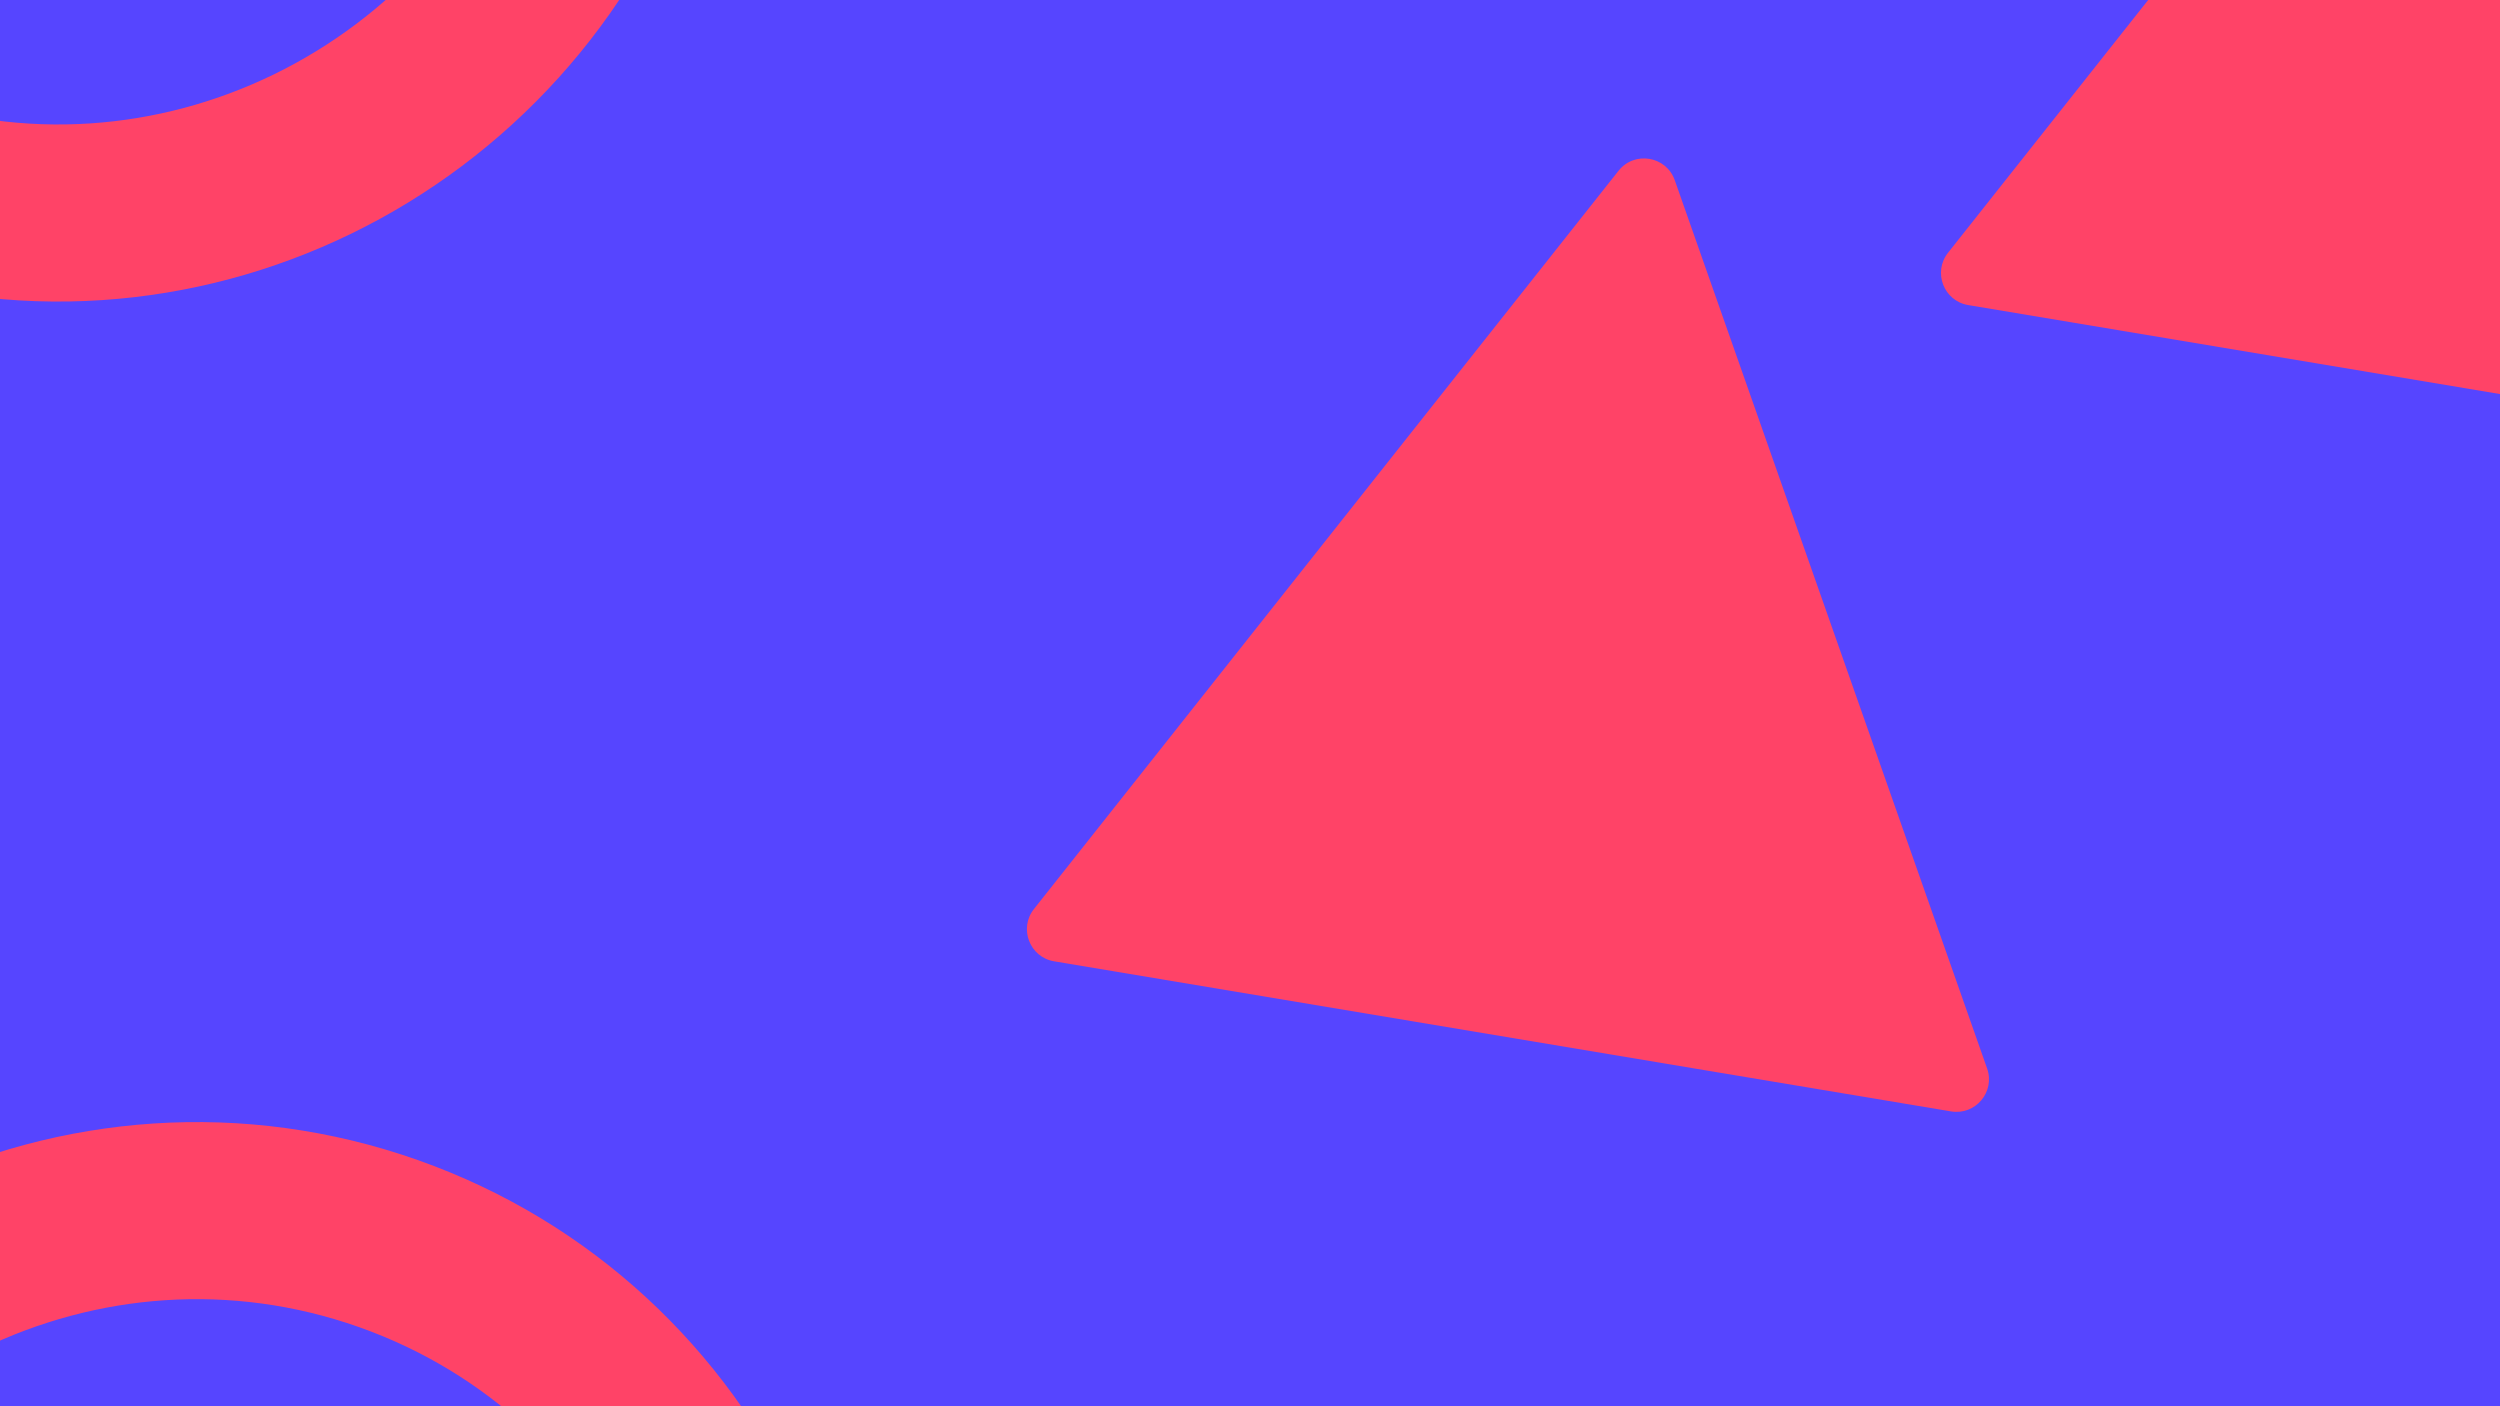 <svg width="1920" height="1080" viewBox="0 0 1920 1080" fill="none" xmlns="http://www.w3.org/2000/svg">
<g clip-path="url(#clip0_310_286)">
<rect width="1920" height="1080" fill="#5645FF"/>
<path d="M1243.02 131.163C1255.24 115.731 1279.68 119.82 1286.21 138.389L1526.11 820.61C1532.42 838.559 1517.16 856.7 1498.4 853.56L809.559 738.288C790.793 735.148 782.274 713.028 794.086 698.111L1243.02 131.163Z" fill="#FF4367"/>
<path d="M1945.02 -372.837C1957.24 -388.269 1981.68 -384.18 1988.21 -365.611L2228.11 316.61C2234.42 334.559 2219.16 352.7 2200.4 349.56L1511.56 234.288C1492.79 231.148 1484.27 209.028 1496.09 194.111L1945.02 -372.837Z" fill="#FF4367"/>
<mask id="path-3-inside-1_310_286" fill="white">
<path d="M196.807 75.35C174.431 79.424 158.295 97.555 157.078 120.168C155.961 139.369 166.972 157.653 184.477 165.802C190.464 168.552 194.98 169.621 201.932 169.927C211.014 170.334 217.56 169.061 225.221 165.445C230.397 163.001 229.94 165.292 229.94 140.591C229.94 120.118 229.889 118.742 229.027 117.978C228.519 117.469 227.302 117.113 226.388 117.113C224.815 117.113 223.699 118.08 214.515 127.248L204.316 137.434L200.968 133.869C198.228 130.966 197.314 130.354 195.995 130.354C193.965 130.354 192.393 131.933 192.393 133.97C192.393 135.346 193.204 136.415 197.568 140.846C204.824 148.282 204.012 148.384 214.566 137.892L222.836 129.641V144.258V158.824L221.466 159.588C218.879 160.862 213.247 162.389 208.883 162.95C201.018 163.917 193.001 162.338 185.035 158.213C181.839 156.583 179.86 155.005 175.851 150.981C171.437 146.601 170.473 145.226 168.393 141.05C167.124 138.401 165.653 134.836 165.196 133.156C164.13 129.081 163.725 120.118 164.435 115.89C167.226 99.746 178.946 87.013 194.828 82.939C202.236 81.054 212.384 81.818 220.046 84.874C221.568 85.485 223.09 85.74 223.851 85.536C225.526 85.129 226.642 83.04 226.185 81.258C225.779 79.577 222.532 77.948 216.443 76.318C211.927 75.146 200.917 74.586 196.807 75.35Z"/>
</mask>
<path d="M196.807 75.35C174.431 79.424 158.295 97.555 157.078 120.168C155.961 139.369 166.972 157.653 184.477 165.802C190.464 168.552 194.98 169.621 201.932 169.927C211.014 170.334 217.56 169.061 225.221 165.445C230.397 163.001 229.94 165.292 229.94 140.591C229.94 120.118 229.889 118.742 229.027 117.978C228.519 117.469 227.302 117.113 226.388 117.113C224.815 117.113 223.699 118.08 214.515 127.248L204.316 137.434L200.968 133.869C198.228 130.966 197.314 130.354 195.995 130.354C193.965 130.354 192.393 131.933 192.393 133.97C192.393 135.346 193.204 136.415 197.568 140.846C204.824 148.282 204.012 148.384 214.566 137.892L222.836 129.641V144.258V158.824L221.466 159.588C218.879 160.862 213.247 162.389 208.883 162.95C201.018 163.917 193.001 162.338 185.035 158.213C181.839 156.583 179.86 155.005 175.851 150.981C171.437 146.601 170.473 145.226 168.393 141.05C167.124 138.401 165.653 134.836 165.196 133.156C164.13 129.081 163.725 120.118 164.435 115.89C167.226 99.746 178.946 87.013 194.828 82.939C202.236 81.054 212.384 81.818 220.046 84.874C221.568 85.485 223.09 85.74 223.851 85.536C225.526 85.129 226.642 83.04 226.185 81.258C225.779 79.577 222.532 77.948 216.443 76.318C211.927 75.146 200.917 74.586 196.807 75.35Z" fill="#E0E0E0"/>
<path d="M196.807 75.35L209.417 143.188L209.292 143.211L209.168 143.234L196.807 75.35ZM157.078 120.168L225.978 123.879L225.97 124.026L225.961 124.173L157.078 120.168ZM184.477 165.802L155.676 228.503L155.516 228.43L155.358 228.356L184.477 165.802ZM201.932 169.927L204.962 100.994L204.993 100.995L205.024 100.996L201.932 169.927ZM225.221 165.445L254.691 227.835L254.681 227.84L254.671 227.845L225.221 165.445ZM229.027 117.978L183.279 169.632L181.666 168.204L180.145 166.677L229.027 117.978ZM214.515 127.248L165.755 78.427L165.762 78.42L165.769 78.413L214.515 127.248ZM204.316 137.434L253.076 186.254L202.736 236.532L154.024 184.675L204.316 137.434ZM200.968 133.869L251.147 86.508L251.203 86.568L251.26 86.627L200.968 133.869ZM197.568 140.846L246.73 92.43L246.842 92.543L246.952 92.657L197.568 140.846ZM214.566 137.892L263.297 186.741L263.254 186.784L263.212 186.827L214.566 137.892ZM222.836 129.641L174.105 80.792L291.836 -36.656V129.641H222.836ZM222.836 158.824H291.836V199.35L256.442 219.088L222.836 158.824ZM221.466 159.588L255.072 219.852L253.522 220.716L251.929 221.5L221.466 159.588ZM208.883 162.95L217.67 231.388L217.489 231.411L217.309 231.433L208.883 162.95ZM185.035 158.213L216.376 96.742L216.571 96.841L216.765 96.942L185.035 158.213ZM175.851 150.981L224.451 102L224.592 102.141L224.733 102.282L175.851 150.981ZM168.393 141.05L106.631 171.815L106.393 171.338L106.163 170.856L168.393 141.05ZM165.196 133.156L98.61 151.248L98.524 150.931L98.441 150.613L165.196 133.156ZM164.435 115.89L96.389 104.456L96.416 104.297L96.443 104.138L164.435 115.89ZM194.828 82.939L177.681 16.103L177.75 16.085L177.818 16.068L194.828 82.939ZM220.046 84.874L245.608 20.784L245.681 20.813L245.754 20.842L220.046 84.874ZM223.851 85.536L206.01 18.882L206.772 18.679L207.537 18.492L223.851 85.536ZM226.185 81.258L159.344 98.382L159.226 97.92L159.114 97.457L226.185 81.258ZM216.443 76.318L233.768 9.528L234.026 9.595L234.284 9.664L216.443 76.318ZM209.168 143.234C213.064 142.524 217.287 140.357 220.616 136.607C223.961 132.837 225.745 128.197 225.978 123.879L88.177 116.458C91.136 61.525 131.056 17.188 184.446 7.466L209.168 143.234ZM225.961 124.173C226.503 114.848 221.476 106.915 213.597 103.247L155.358 228.356C112.468 208.391 85.419 163.89 88.194 116.164L225.961 124.173ZM213.279 103.1C213.332 103.125 212.864 102.907 212.006 102.6C211.103 102.277 209.984 101.932 208.72 101.633C206.077 101.008 204.417 100.97 204.962 100.994L198.901 238.86C183.519 238.184 170.197 235.173 155.676 228.503L213.279 103.1ZM205.024 100.996C205.518 101.019 203.828 100.906 201.04 101.444C198.137 102.004 196.18 102.853 195.771 103.046L254.671 227.845C236.221 236.552 218.417 239.736 198.839 238.858L205.024 100.996ZM195.751 103.055C196.91 102.508 197.871 102.083 198.354 101.871C199.142 101.525 198.632 101.749 198.35 101.877C197.934 102.066 192.633 104.376 186.684 108.848C179.539 114.218 173.033 121.406 168.247 130.286C163.984 138.197 162.375 145.093 161.721 148.556C161.069 152.007 160.94 154.443 160.926 154.697C160.901 155.136 160.921 155 160.935 153.755C160.967 150.981 160.94 147.496 160.94 140.591H298.94C298.94 146.037 298.97 151.529 298.926 155.348C298.896 157.928 298.881 165.922 297.322 174.173C296.402 179.046 294.445 187.005 289.73 195.754C284.492 205.473 277.43 213.275 269.6 219.16C262.966 224.147 256.852 226.872 255.47 227.5C254.968 227.729 254.543 227.916 254.314 228.017C254.195 228.069 254.083 228.118 254.024 228.144C253.95 228.177 253.922 228.189 253.9 228.198C253.821 228.233 254.18 228.077 254.691 227.835L195.751 103.055ZM160.94 140.591C160.94 135.442 160.937 131.723 160.92 128.945C160.912 127.57 160.901 126.548 160.888 125.785C160.882 125.409 160.876 125.132 160.871 124.934C160.865 124.734 160.862 124.652 160.862 124.665C160.863 124.673 160.869 124.837 160.887 125.121C160.904 125.399 160.938 125.895 161 126.554C161.099 127.605 161.394 130.474 162.24 134.205C163.106 138.03 164.941 144.558 169.033 151.905C173.593 160.091 179.035 165.874 183.279 169.632L274.775 66.325C279.234 70.274 284.866 76.267 289.594 84.754C293.854 92.403 295.834 99.324 296.827 103.705C298.49 111.044 298.689 117.58 298.751 119.123C298.943 123.884 298.94 131.175 298.94 140.591H160.94ZM180.145 166.677C186.48 173.036 192.7 176.747 196.418 178.701C200.467 180.83 204.124 182.214 207.011 183.129C212.335 184.817 218.851 186.113 226.388 186.113V48.113C234.839 48.113 242.42 49.586 248.708 51.58C253.349 53.051 266.15 57.477 277.908 69.279L180.145 166.677ZM226.388 186.113C229.899 186.113 234.93 185.831 240.818 184.519C246.703 183.207 251.772 181.239 255.944 179.16C263.155 175.565 267.708 171.561 268.138 171.193C269.067 170.399 269.307 170.118 268.097 171.293C267.055 172.306 265.568 173.78 263.262 176.082L165.769 78.413C169.468 74.721 174.317 69.845 178.473 66.292C180.528 64.536 186.228 59.717 194.378 55.654C205.387 50.166 216.461 48.113 226.388 48.113V186.113ZM263.275 176.068L253.076 186.254L155.556 88.613L165.755 78.427L263.275 176.068ZM154.024 184.675L150.676 181.11L251.26 86.627L254.608 90.193L154.024 184.675ZM150.788 181.229C150.467 180.889 150.904 181.37 151.773 182.193C152.551 182.93 154.871 185.091 158.346 187.526C162.09 190.15 167.845 193.576 175.499 196.078C183.456 198.68 190.61 199.354 195.995 199.354V61.354C211.808 61.354 226.043 66.453 237.551 74.52C244.785 79.589 250.095 85.394 251.147 86.508L150.788 181.229ZM195.995 199.354C232.316 199.354 261.393 169.797 261.393 133.97H123.393C123.393 94.069 155.615 61.354 195.995 61.354V199.354ZM261.393 133.97C261.393 126.538 260.121 118.099 256.705 109.507C253.739 102.048 250.117 96.949 248.449 94.736C247.525 93.51 246.766 92.606 246.337 92.106C245.897 91.594 245.602 91.275 245.546 91.214C245.494 91.159 245.763 91.448 246.73 92.43L148.406 189.262C146.98 187.814 142.248 183.109 138.239 177.789C131.985 169.49 123.393 154.582 123.393 133.97H261.393ZM246.952 92.657C251.247 97.058 248.169 93.74 245.022 91.211C240.092 87.249 220.838 73.208 192.856 78.139C181.629 80.117 173.651 84.514 169.643 87.043C165.689 89.538 163.163 91.788 162.688 92.209C162.282 92.569 162.017 92.838 165.92 88.957L263.212 186.827C261.838 188.192 257.717 192.382 254.268 195.442C252.863 196.688 238.866 210.157 216.804 214.045C186.799 219.332 165.728 204.527 158.58 198.783C154.999 195.905 152.247 193.165 151.12 192.036C150.078 190.992 148.441 189.298 148.184 189.035L246.952 92.657ZM165.834 89.043L174.105 80.792L271.568 178.491L263.297 186.741L165.834 89.043ZM291.836 129.641V144.258H153.836V129.641H291.836ZM291.836 144.258V158.824H153.836V144.258H291.836ZM256.442 219.088L255.072 219.852L187.861 99.325L189.231 98.561L256.442 219.088ZM251.929 221.5C240.224 227.259 226.517 230.252 217.67 231.388L200.096 94.511C199.202 94.626 198.665 94.733 198.492 94.768C198.287 94.81 198.13 94.848 197.953 94.895C197.808 94.934 197.329 95.065 196.53 95.341C196.116 95.484 195.472 95.715 194.648 96.046C193.865 96.36 192.592 96.895 191.004 97.677L251.929 221.5ZM217.309 231.433C193.972 234.305 172.044 229.189 153.305 219.485L216.765 96.942C213.959 95.488 208.065 93.53 200.457 94.466L217.309 231.433ZM153.695 219.685C141.186 213.308 133.253 205.987 126.97 199.68L224.733 102.282C226.217 103.771 225.397 102.833 223.498 101.334C222.383 100.453 221.077 99.516 219.627 98.601C218.212 97.709 217.054 97.087 216.376 96.742L153.695 219.685ZM127.252 199.962C124.776 197.505 120.264 193.001 115.913 187.16C111.083 180.677 108.129 174.822 106.631 171.815L230.154 110.284C230.737 111.454 229.304 108.375 226.58 104.718C225.361 103.081 224.36 101.958 223.947 101.508C223.626 101.158 223.642 101.198 224.451 102L127.252 199.962ZM106.163 170.856C104.53 167.448 100.782 159.24 98.61 151.248L231.782 115.064C231.443 113.816 231.143 112.874 230.977 112.367C230.796 111.817 230.653 111.415 230.574 111.196C230.422 110.778 230.35 110.608 230.391 110.709C230.42 110.78 230.477 110.916 230.548 111.075C230.621 111.241 230.652 111.305 230.623 111.243L106.163 170.856ZM98.441 150.613C96.055 141.489 95.433 132.481 95.218 127.647C95.001 122.785 94.825 113.763 96.389 104.456L232.481 127.325C232.79 125.486 232.923 124.11 232.982 123.409C233.045 122.645 233.066 122.12 233.073 121.878C233.086 121.431 233.074 121.342 233.081 121.513C233.089 121.685 233.094 121.593 233.04 121.146C233.011 120.904 232.944 120.378 232.811 119.614C232.69 118.917 232.431 117.535 231.951 115.698L98.441 150.613ZM96.443 104.138C103.849 61.294 135.416 26.946 177.681 16.103L211.975 149.774C222.477 147.08 230.602 138.197 232.427 127.643L96.443 104.138ZM177.818 16.068C200.365 10.333 225.408 12.727 245.608 20.784L194.484 148.964C198.082 150.4 200.624 150.742 202.091 150.854C203.418 150.955 206.768 151.099 211.838 149.809L177.818 16.068ZM245.754 20.842C242.481 19.528 238.551 18.304 233.935 17.51C231.601 17.108 228.329 16.684 224.354 16.615C220.815 16.553 214.129 16.709 206.01 18.882L241.692 152.19C226.77 156.184 214.342 154.167 210.533 153.511C204.585 152.488 199.133 150.831 194.337 148.906L245.754 20.842ZM207.537 18.492C185.307 23.902 171.781 38.808 165.154 51.035C158.417 63.466 154.706 80.277 159.344 98.382L293.027 64.134C298.121 84.021 294.081 102.767 286.481 116.79C278.992 130.609 264.07 146.763 240.165 152.58L207.537 18.492ZM159.114 97.457C163.375 115.102 173.393 126.032 178.967 131.092C184.721 136.316 189.965 139.159 192.302 140.341C196.948 142.691 199.933 143.328 198.602 142.971L234.284 9.664C239.042 10.938 246.695 13.204 254.588 17.197C258.549 19.2 265.062 22.867 271.729 28.92C278.216 34.81 288.792 46.573 293.257 65.059L159.114 97.457ZM199.118 143.107C201.022 143.601 202.392 143.845 202.915 143.934C203.534 144.039 203.887 144.081 203.923 144.085C203.964 144.09 203.617 144.051 203.037 144.023C202.439 143.993 202.213 144.004 202.476 143.998C202.621 143.995 203.183 143.981 204.075 143.91C204.809 143.852 206.759 143.682 209.417 143.188L184.197 7.512C194.863 5.529 205.692 5.984 209.909 6.194C214.795 6.437 224.44 7.109 233.768 9.528L199.118 143.107Z" fill="#E0E0E0" mask="url(#path-3-inside-1_310_286)"/>
<mask id="path-5-inside-2_310_286" fill="white">
<path d="M232.73 87.522C231.918 88.032 225.17 94.602 217.813 102.037L204.417 115.636L194.168 105.399C185.289 96.537 183.766 95.213 182.396 95.213C181.28 95.213 180.468 95.62 179.758 96.537C178.692 97.861 178.692 98.421 178.692 120.932C178.692 143.444 178.692 144.004 179.758 145.328C181.077 147.009 183.665 147.161 185.086 145.583C185.999 144.564 186.05 143.393 186.202 126.127L186.354 107.742L194.675 116.094C201.88 123.326 203.2 124.396 204.57 124.396C205.99 124.396 207.817 122.766 220.553 109.982L234.963 95.518L236.13 96.944C239.58 101.223 242.269 106.774 244.045 113.293C245.314 117.979 245.162 127.961 243.741 133.054C242.523 137.281 239.986 142.73 237.855 145.583C235.42 148.893 236.587 152.254 240.138 152.254C242.016 152.254 244.045 149.708 246.937 143.851C254.65 128.165 253.483 110.288 243.893 96.028C240.088 90.374 236.384 86.555 234.658 86.555C234.455 86.555 233.593 87.013 232.73 87.522Z"/>
</mask>
<path d="M232.73 87.522C231.918 88.032 225.17 94.602 217.813 102.037L204.417 115.636L194.168 105.399C185.289 96.537 183.766 95.213 182.396 95.213C181.28 95.213 180.468 95.62 179.758 96.537C178.692 97.861 178.692 98.421 178.692 120.932C178.692 143.444 178.692 144.004 179.758 145.328C181.077 147.009 183.665 147.161 185.086 145.583C185.999 144.564 186.05 143.393 186.202 126.127L186.354 107.742L194.675 116.094C201.88 123.326 203.2 124.396 204.57 124.396C205.99 124.396 207.817 122.766 220.553 109.982L234.963 95.518L236.13 96.944C239.58 101.223 242.269 106.774 244.045 113.293C245.314 117.979 245.162 127.961 243.741 133.054C242.523 137.281 239.986 142.73 237.855 145.583C235.42 148.893 236.587 152.254 240.138 152.254C242.016 152.254 244.045 149.708 246.937 143.851C254.65 128.165 253.483 110.288 243.893 96.028C240.088 90.374 236.384 86.555 234.658 86.555C234.455 86.555 233.593 87.013 232.73 87.522Z" fill="#E0E0E0"/>
<path d="M232.73 87.522L196.062 29.072L196.849 28.578L197.649 28.106L232.73 87.522ZM217.813 102.037L168.657 53.615L168.71 53.561L168.764 53.507L217.813 102.037ZM204.417 115.636L253.573 164.058L204.816 213.555L155.657 164.456L204.417 115.636ZM194.168 105.399L242.91 56.56L242.919 56.569L242.929 56.579L194.168 105.399ZM179.758 96.537L234.3 138.8L233.912 139.301L233.515 139.794L179.758 96.537ZM179.758 145.328L233.515 102.071L233.777 102.396L234.034 102.724L179.758 145.328ZM185.086 145.583L236.459 191.646L236.418 191.691L236.377 191.737L185.086 145.583ZM186.202 126.127L255.2 126.699L255.199 126.717L255.199 126.736L186.202 126.127ZM186.354 107.742L117.356 107.17L118.723 -57.907L235.236 59.043L186.354 107.742ZM194.675 116.094L145.794 164.793L145.794 164.793L194.675 116.094ZM220.553 109.982L171.671 61.283L171.671 61.283L220.553 109.982ZM234.963 95.518L186.081 46.819L239.989 -7.29L288.361 51.819L234.963 95.518ZM236.13 96.944L289.528 53.245L289.684 53.436L289.839 53.628L236.13 96.944ZM244.045 113.293L310.619 95.157L310.634 95.21L310.648 95.262L244.045 113.293ZM243.741 133.054L310.203 151.594L310.125 151.874L310.044 152.154L243.741 133.054ZM237.855 145.583L182.276 104.693L182.428 104.487L182.581 104.282L237.855 145.583ZM246.937 143.851L308.858 174.295L308.832 174.348L308.806 174.402L246.937 143.851ZM243.893 96.028L301.133 57.497L301.142 57.51L301.15 57.523L243.893 96.028ZM269.399 145.973C270.596 145.221 271.572 144.557 272.264 144.073C272.976 143.574 273.573 143.135 274.03 142.793C274.92 142.126 275.616 141.568 276.041 141.223C276.874 140.545 277.472 140.023 277.69 139.832C278.154 139.424 278.361 139.225 278.153 139.42C277.804 139.745 277.048 140.464 275.849 141.631C273.516 143.901 270.305 147.088 266.861 150.568L168.764 53.507C172.678 49.551 176.519 45.735 179.603 42.734C181.112 41.265 182.656 39.781 184.03 38.499C184.684 37.89 185.608 37.037 186.626 36.143C187.12 35.709 187.954 34.986 188.979 34.152C189.415 33.797 192.222 31.481 196.062 29.072L269.399 145.973ZM266.969 150.46L253.573 164.058L155.262 67.214L168.657 53.615L266.969 150.46ZM155.657 164.456L145.407 154.219L242.929 56.579L253.178 66.816L155.657 164.456ZM145.426 154.238C140.351 149.172 139.7 148.626 140.301 149.147C140.486 149.307 144.218 152.642 150.132 155.917C153.519 157.793 158.266 160.025 164.231 161.705C170.487 163.466 176.631 164.213 182.396 164.213V26.213C211.33 26.213 229.657 43.974 230.631 44.818C234.556 48.217 239.106 52.764 242.91 56.56L145.426 154.238ZM182.396 164.213C190.541 164.213 201.028 162.644 211.875 157.2C222.586 151.825 229.809 144.596 234.3 138.8L125.216 54.274C130.417 47.561 138.401 39.67 149.975 33.862C161.685 27.985 173.135 26.213 182.396 26.213V164.213ZM233.515 139.794C234.01 139.179 237.005 135.512 239.911 130.211C243.003 124.571 244.881 119.211 246.022 114.714C247.045 110.684 247.426 107.526 247.572 106.141C247.655 105.347 247.702 104.737 247.726 104.377C247.751 104.011 247.761 103.781 247.763 103.733C247.765 103.675 247.753 103.958 247.74 104.789C247.727 105.589 247.716 106.675 247.708 108.165C247.693 111.184 247.692 115.228 247.692 120.932H109.692C109.692 110.751 109.674 102.87 109.888 97.846C109.966 96.026 110.206 88.871 112.262 80.77C115.659 67.381 121.991 58.263 126.001 53.28L233.515 139.794ZM247.692 120.932C247.692 126.637 247.693 130.681 247.708 133.7C247.716 135.19 247.727 136.276 247.74 137.076C247.753 137.907 247.765 138.19 247.763 138.132C247.761 138.084 247.751 137.854 247.726 137.488C247.702 137.128 247.655 136.517 247.572 135.724C247.426 134.339 247.045 131.18 246.022 127.151C244.881 122.654 243.003 117.294 239.911 111.653C237.005 106.352 234.01 102.686 233.515 102.071L126.001 188.585C121.991 183.602 115.659 174.484 112.262 161.095C110.206 152.994 109.966 145.839 109.888 144.019C109.674 138.995 109.692 131.114 109.692 120.932H247.692ZM234.034 102.724C210.482 72.719 162.723 67.28 133.795 99.428L236.377 191.737C204.607 227.043 151.672 221.298 125.481 187.932L234.034 102.724ZM133.713 99.519C131.542 101.94 128.061 106.174 124.823 112.106C121.673 117.877 119.881 123.178 118.833 127.222C117.857 130.986 117.452 133.959 117.284 135.371C117.106 136.868 117.049 137.885 117.039 138.05C117.027 138.269 117.061 137.678 117.1 135.215C117.136 132.946 117.166 129.883 117.205 125.519L255.199 126.736C255.132 134.37 255.083 141.17 254.819 145.845C254.716 147.667 254.382 154.276 252.415 161.86C249.341 173.715 243.583 183.7 236.459 191.646L133.713 99.519ZM117.204 125.556L117.356 107.17L255.352 108.313L255.2 126.699L117.204 125.556ZM235.236 59.043L243.557 67.395L145.794 164.793L137.473 156.441L235.236 59.043ZM243.557 67.395C247.818 71.672 247.568 71.273 246.057 70.011C245.235 69.324 240.911 65.679 234.18 62.332C230.406 60.455 225.687 58.566 220.103 57.23C214.402 55.866 209.126 55.396 204.57 55.396V193.396C178.37 193.396 161.553 179.236 157.564 175.903C153.25 172.298 148.738 167.748 145.794 164.793L243.557 67.395ZM204.57 55.396C197.53 55.396 190.409 56.503 183.527 58.774C177.205 60.859 172.469 63.472 169.583 65.257C166.729 67.022 164.711 68.589 163.79 69.325C162.799 70.118 162.195 70.664 162.137 70.716C162.096 70.753 162.694 70.208 164.515 68.418C166.222 66.74 168.506 64.46 171.671 61.283L269.434 158.682C263.59 164.548 258.432 169.707 254.499 173.25C252.827 174.756 248.273 178.85 242.168 182.625C234.333 187.471 221.44 193.396 204.57 193.396V55.396ZM171.671 61.283L186.081 46.819L283.844 144.217L269.434 158.682L171.671 61.283ZM288.361 51.819L289.528 53.245L182.732 140.644L181.565 139.218L288.361 51.819ZM289.839 53.628C300.467 66.805 306.894 81.484 310.619 95.157L177.471 131.429C177.644 132.064 178.694 135.64 182.421 140.261L289.839 53.628ZM310.648 95.262C313.798 106.9 313.984 118.156 313.893 124.08C313.796 130.422 313.193 140.877 310.203 151.594L177.278 114.514C176.306 117.999 176.047 120.337 175.999 120.757C175.918 121.482 175.911 121.848 175.91 121.961C175.908 122.061 175.9 122.537 175.979 123.469C176.021 123.959 176.106 124.806 176.285 125.948C176.452 127.018 176.787 128.903 177.443 131.324L310.648 95.262ZM310.044 152.154C307.152 162.194 301.451 175.746 293.129 186.883L182.581 104.282C180.911 106.516 179.918 108.212 179.533 108.89C179.072 109.7 178.798 110.261 178.658 110.561C178.508 110.879 178.365 111.212 178.208 111.618C178.066 111.989 177.778 112.769 177.437 113.953L310.044 152.154ZM293.434 186.472C300.895 176.331 311.202 154.477 302.001 127.721C291.128 96.104 262.147 83.254 240.138 83.254V221.254C214.578 221.254 183.237 206.724 171.502 172.599C161.438 143.334 172.379 118.145 182.276 104.693L293.434 186.472ZM240.138 83.254C224.111 83.254 211.563 88.897 203.53 94.209C196.058 99.149 191.484 104.407 189.442 106.94C185.622 111.678 184.154 115.155 185.069 113.3L308.806 174.402C306.829 178.404 302.9 186.082 296.872 193.558C292.755 198.665 273.954 221.254 240.138 221.254V83.254ZM185.017 113.407C181.999 119.545 182.237 127.991 186.636 134.532L301.15 57.523C324.729 92.585 327.301 136.784 308.858 174.295L185.017 113.407ZM186.654 134.559C186.253 133.964 186.933 135.123 189.051 137.299C189.992 138.265 192.764 141.046 197.202 144.097C199.468 145.655 203.33 148.092 208.58 150.306C213.499 152.381 222.659 155.555 234.658 155.555V17.555C256.985 17.555 272.225 28.209 275.386 30.382C281.123 34.326 285.382 38.416 287.94 41.044C293.292 46.543 297.728 52.438 301.133 57.497L186.654 134.559ZM234.658 155.555C240.651 155.555 245.382 154.764 247.946 154.259C250.769 153.703 253.045 153.07 254.542 152.616C257.47 151.73 259.706 150.835 260.811 150.377C263.098 149.429 264.771 148.58 265.339 148.29C266.691 147.6 267.571 147.081 267.812 146.939L197.649 28.106C198.752 27.455 200.495 26.452 202.544 25.405C203.461 24.936 205.441 23.942 207.975 22.892C209.203 22.383 211.546 21.448 214.563 20.534C216.184 20.044 224.153 17.555 234.658 17.555V155.555Z" fill="#E0E0E0" mask="url(#path-5-inside-2_310_286)"/>
<path d="M-4.414 1811.26C228.421 1893.6 484.953 1768.69 568.565 1532.27C652.177 1295.85 531.207 1037.44 298.371 955.097C65.536 872.753 -190.996 997.658 -274.608 1234.08C-358.22 1470.5 -237.25 1728.91 -4.414 1811.26Z" stroke="#FF4367" stroke-width="136" stroke-miterlimit="10"/>
<path d="M-102.414 138.256C130.421 220.6 386.953 95.695 470.565 -140.727C554.177 -377.149 433.207 -635.56 200.371 -717.903C-32.464 -800.247 -288.996 -675.342 -372.608 -438.92C-456.22 -202.499 -335.25 55.912 -102.414 138.256Z" stroke="#FF4367" stroke-width="136" stroke-miterlimit="10"/>
</g>
<defs>
<clipPath id="clip0_310_286">
<rect width="1920" height="1080" fill="white"/>
</clipPath>
</defs>
</svg>
